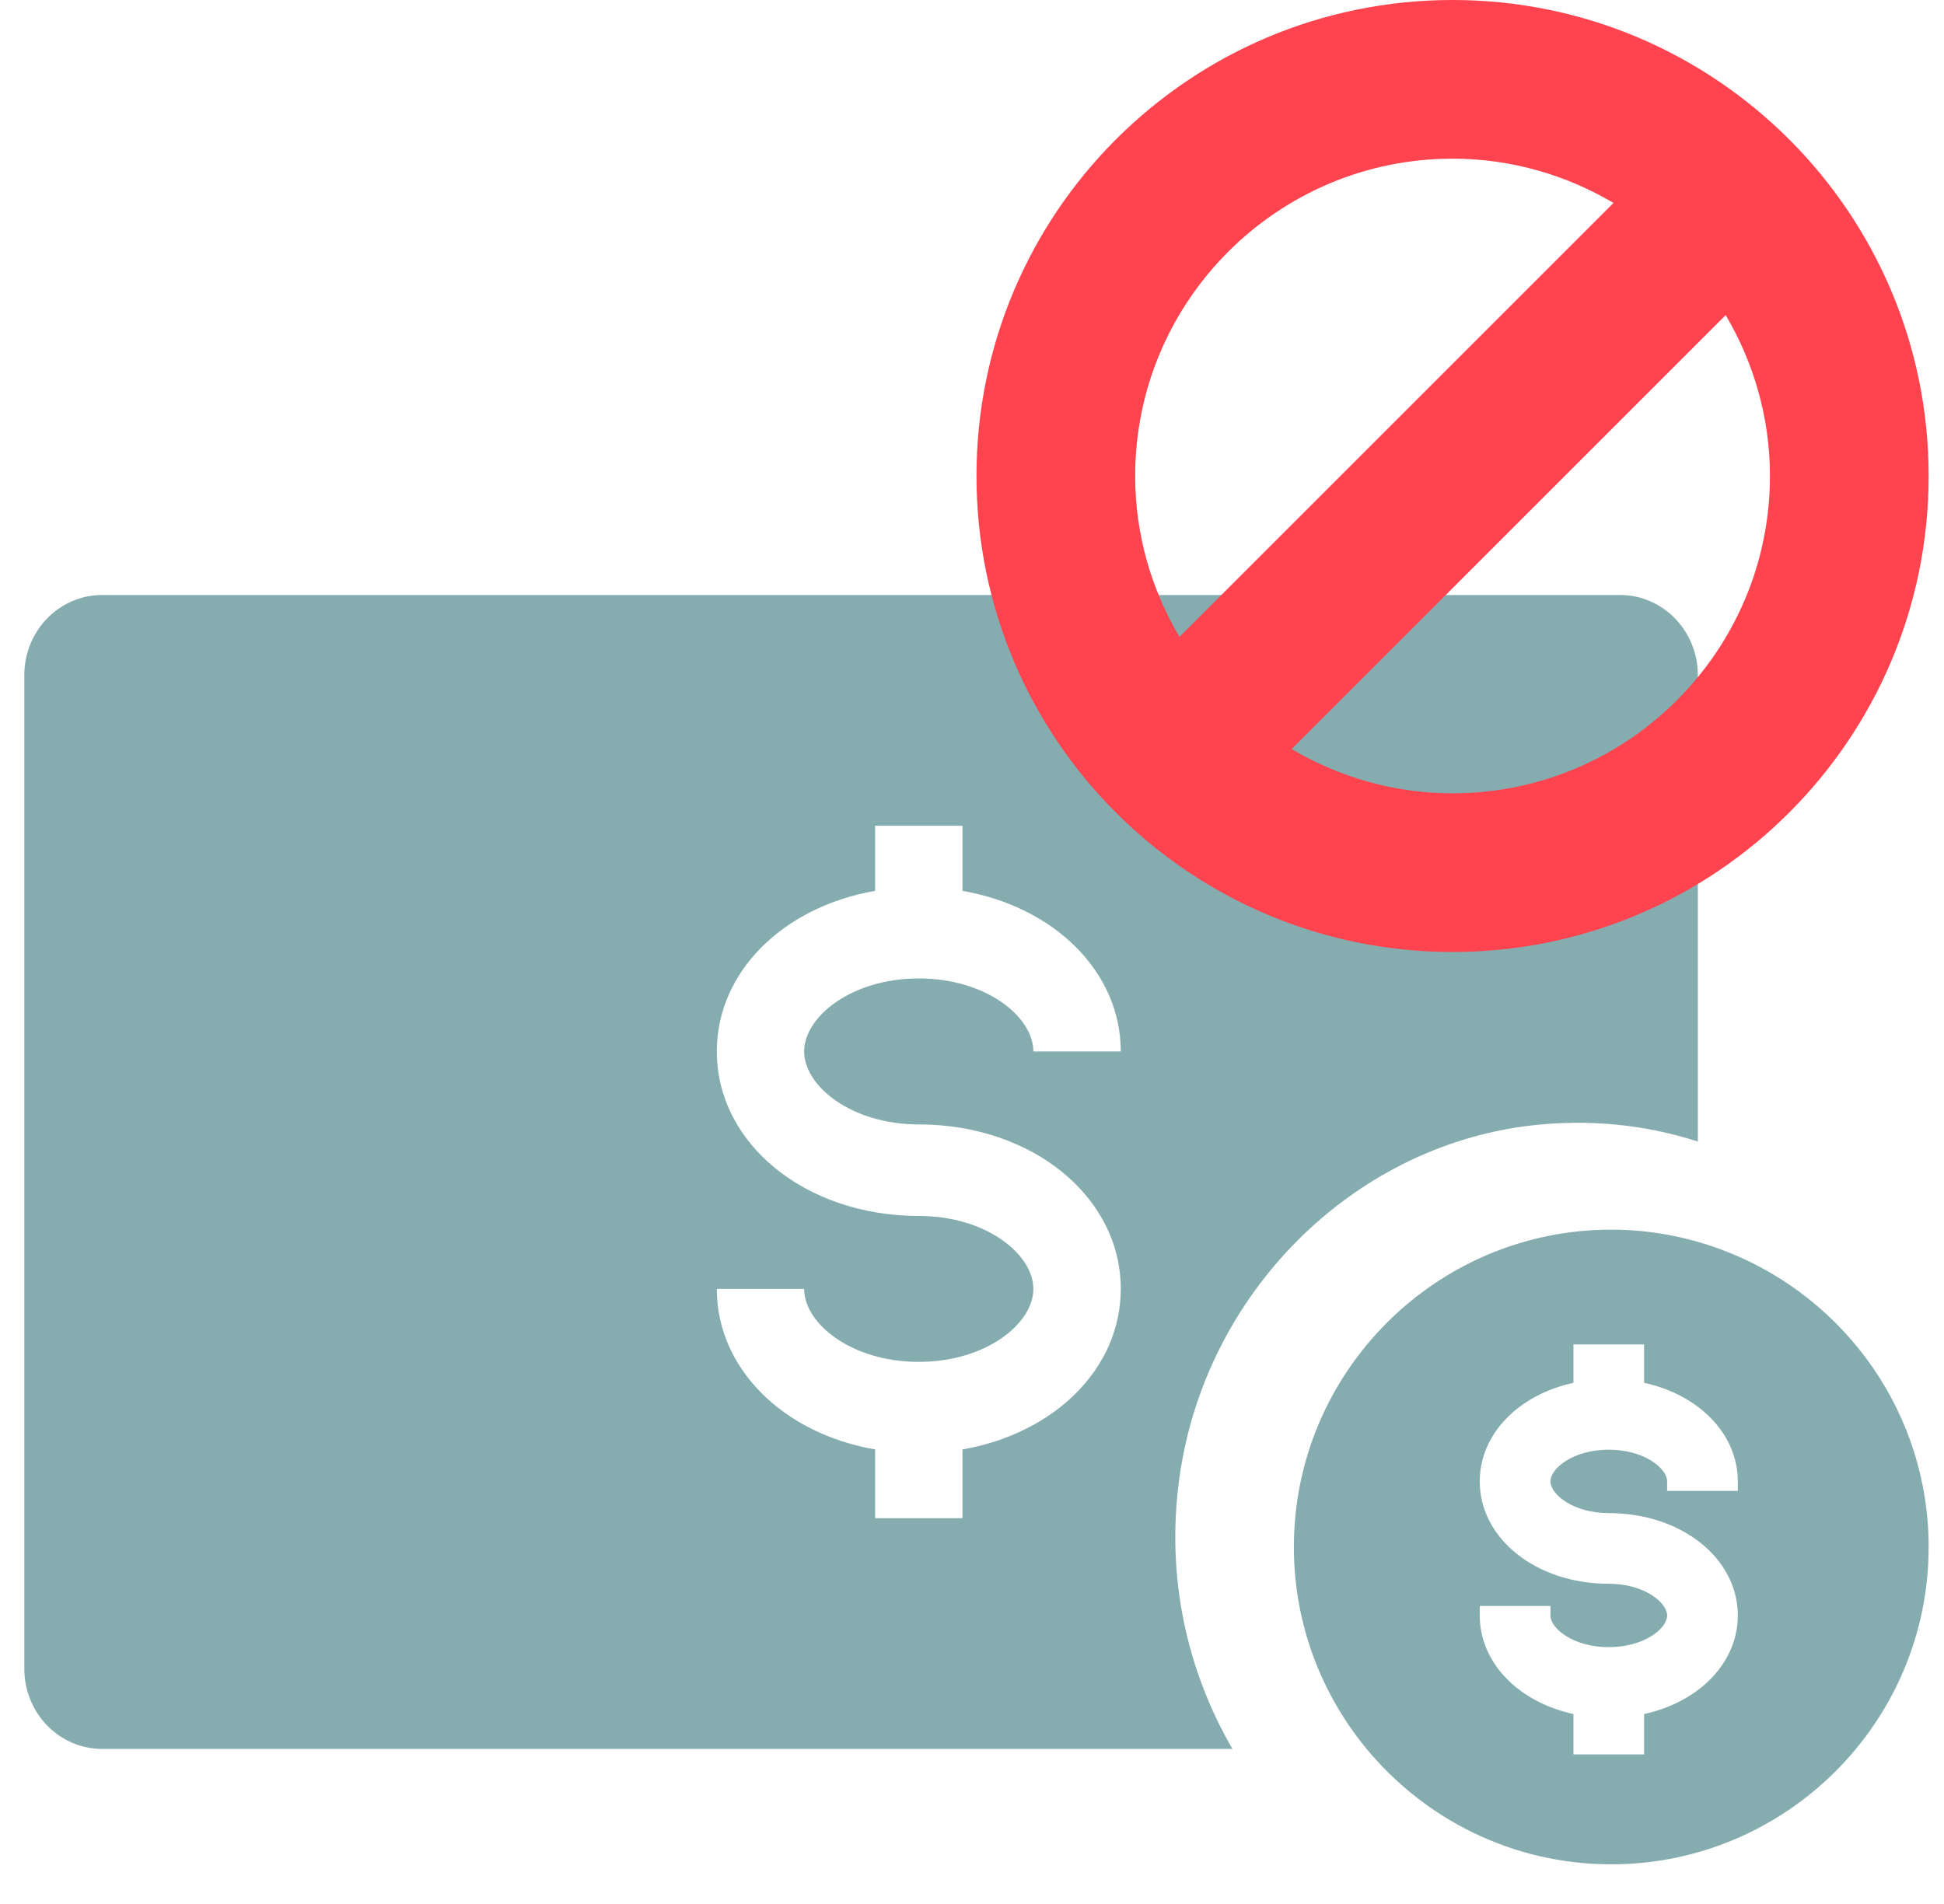 <svg width="49" height="48" viewBox="0 0 49 48" fill="none" xmlns="http://www.w3.org/2000/svg">
<path fill-rule="evenodd" clip-rule="evenodd" d="M28.25 32.494C28.25 30.168 26.013 28.347 23.159 28.347C21.457 28.347 20.269 27.378 20.269 26.507C20.269 25.637 21.457 24.667 23.159 24.667C24.861 24.667 26.047 25.637 26.047 26.507H28.25C28.25 24.492 26.566 22.859 24.259 22.459V20.818H22.058V22.459C19.751 22.859 18.068 24.492 18.068 26.507C18.068 28.833 20.303 30.654 23.159 30.654C24.861 30.654 26.047 31.623 26.047 32.494C26.047 33.364 24.861 34.333 23.159 34.333C21.457 34.333 20.269 33.364 20.269 32.494H18.068C18.068 34.509 19.751 36.142 22.058 36.541V38.273H24.259V36.541C26.566 36.142 28.25 34.509 28.25 32.494ZM42.795 28.778C41.474 28.353 40.038 28.2 38.547 28.379C34.05 28.927 30.376 32.625 29.73 37.239C29.377 39.76 29.925 42.128 31.065 44.091H2.575C1.492 44.091 0.613 43.186 0.613 42.072V17.019C0.613 15.904 1.492 15 2.575 15H40.833C41.916 15 42.795 15.904 42.795 17.019V28.778ZM42.021 37.586H43.803V37.346C43.803 36.166 42.841 35.167 41.441 34.861V33.893H39.66V34.861C38.26 35.167 37.298 36.166 37.298 37.346C37.298 38.794 38.726 39.927 40.55 39.927C41.448 39.927 42.021 40.402 42.021 40.727C42.021 41.052 41.448 41.525 40.55 41.525C39.653 41.525 39.08 41.052 39.08 40.727V40.487H37.298V40.727C37.298 41.907 38.26 42.906 39.66 43.211V44.23H41.441V43.211C42.841 42.906 43.803 41.907 43.803 40.727C43.803 39.279 42.375 38.146 40.55 38.146C39.653 38.146 39.08 37.672 39.08 37.346C39.08 37.02 39.653 36.547 40.55 36.547C41.448 36.547 42.021 37.02 42.021 37.346V37.586ZM40.613 31C41.656 31 42.649 31.206 43.563 31.57C46.517 32.747 48.613 35.631 48.613 39.001C48.613 43.411 45.023 47 40.613 47C38.123 47 35.895 45.856 34.427 44.066C33.295 42.685 32.613 40.92 32.613 39.001C32.613 34.588 36.201 31 40.613 31Z" fill="#85ACAF"/>
<g style="mix-blend-mode:multiply">
<path fill-rule="evenodd" clip-rule="evenodd" d="M36.613 20C35.132 20 33.749 19.588 32.557 18.884L43.497 7.944C44.201 9.136 44.613 10.519 44.613 12C44.613 16.411 41.024 20 36.613 20ZM36.613 4C38.094 4 39.477 4.412 40.669 5.116L29.729 16.056C29.025 14.864 28.613 13.481 28.613 12C28.613 7.589 32.202 4 36.613 4ZM36.613 0C29.985 0 24.613 5.373 24.613 12C24.613 18.627 29.985 24 36.613 24C43.24 24 48.613 18.627 48.613 12C48.613 5.373 43.24 0 36.613 0Z" fill="#FF444F"/>
</g>
</svg>
